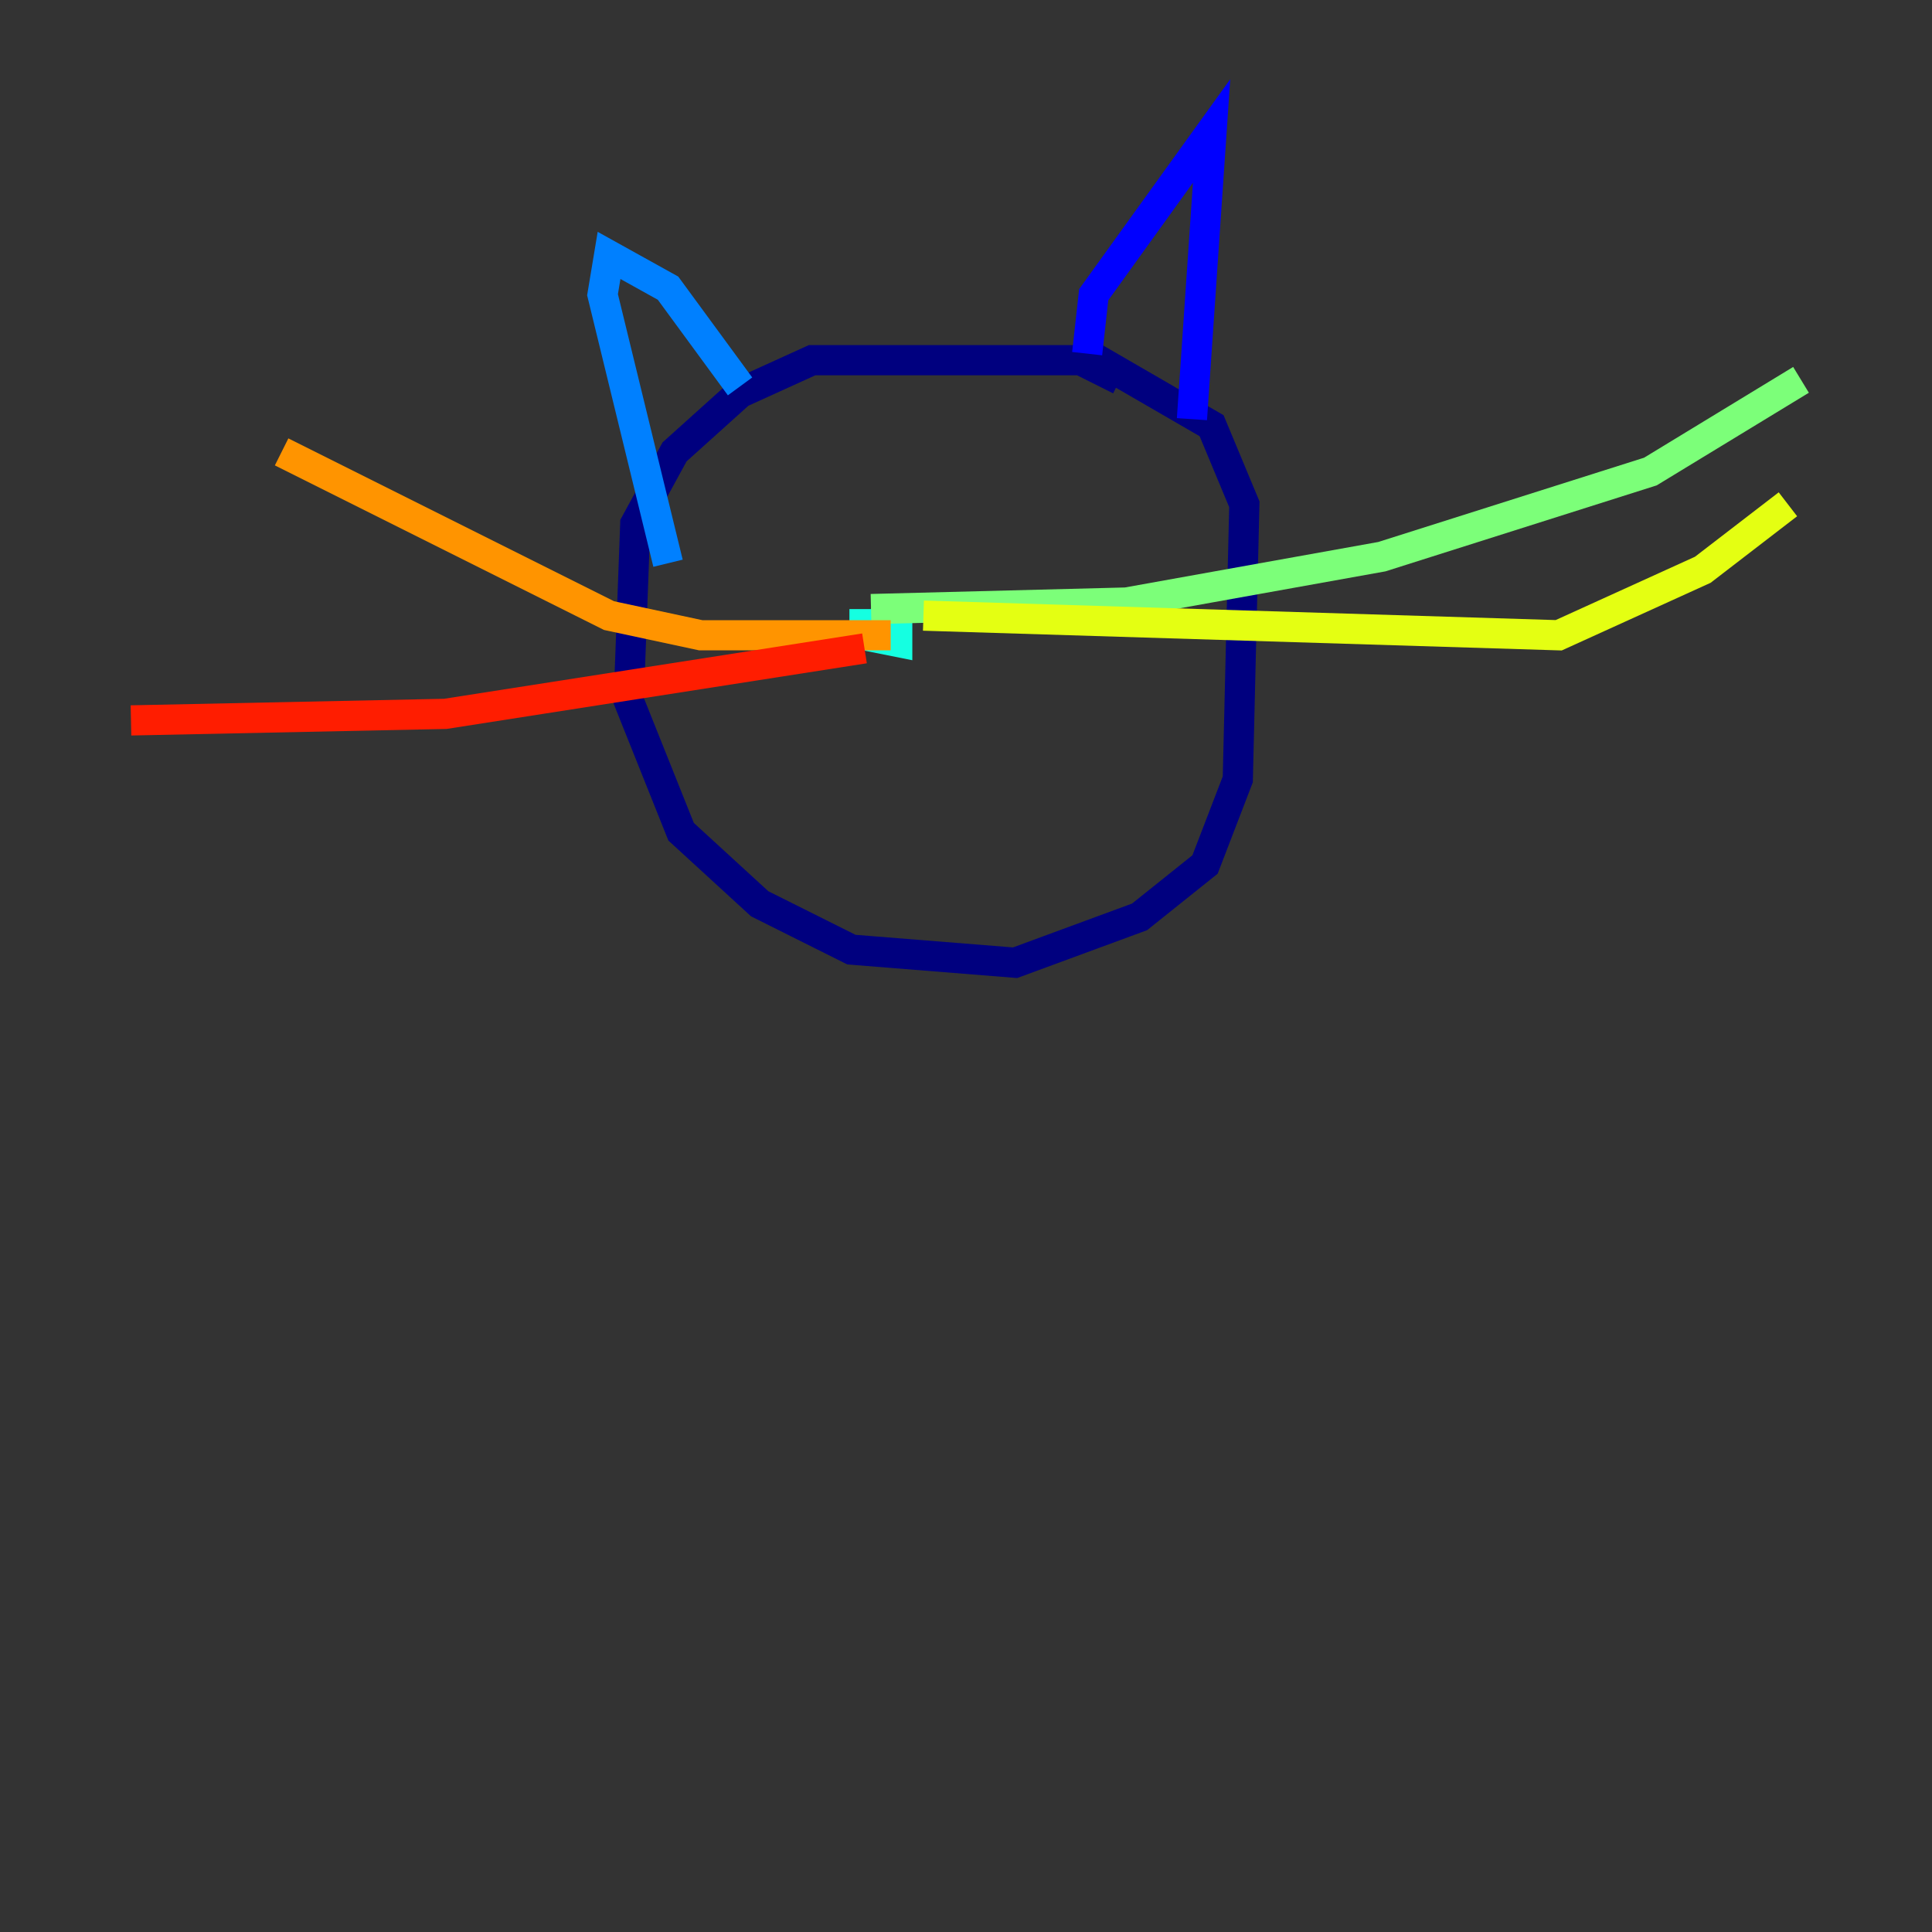 <?xml version="1.0" encoding="utf-8" ?>
<svg baseProfile="tiny" height="128" version="1.2" viewBox="0,0,128,128" width="128" xmlns="http://www.w3.org/2000/svg" xmlns:ev="http://www.w3.org/2001/xml-events" xmlns:xlink="http://www.w3.org/1999/xlink"><rect x="0" y="0" width="128" height="128" fill="#333333" stroke="none"/><defs /><polyline fill="none" points="74.197,25.166 71.593,23.864 53.803,23.864 49.031,26.034 44.691,29.939 42.088,34.712 41.654,46.427 45.125,55.105 50.332,59.878 56.407,62.915 67.254,63.783 75.498,60.746 79.837,57.275 82.007,51.634 82.441,33.41 80.271,28.203 72.027,23.43" stroke="#00007f" stroke-width="2" /><polyline fill="none" points="72.027,23.43 72.461,19.525 80.271,8.678 78.969,27.77" stroke="#0000ff" stroke-width="2" /><polyline fill="none" points="49.031,25.6 44.258,19.091 40.352,16.922 39.919,19.525 44.258,37.315" stroke="#0080ff" stroke-width="2" /><polyline fill="none" points="57.275,40.352 57.275,42.088 59.444,42.522 59.444,40.786 57.709,40.352" stroke="#15ffe1" stroke-width="2" /><polyline fill="none" points="57.709,40.352 74.63,39.919 91.552,36.881 109.342,31.241 119.322,25.166" stroke="#7cff79" stroke-width="2" /><polyline fill="none" points="61.18,40.786 103.268,42.088 112.814,37.749 118.454,33.41" stroke="#e4ff12" stroke-width="2" /><polyline fill="none" points="59.01,42.088 46.427,42.088 40.352,40.786 18.658,29.939" stroke="#ff9400" stroke-width="2" /><polyline fill="none" points="57.275,42.956 29.505,47.295 8.678,47.729" stroke="#ff1d00" stroke-width="2" /><polyline fill="none" points="54.237,33.844 54.237,33.844" stroke="#7f0000" stroke-width="2" /></svg>